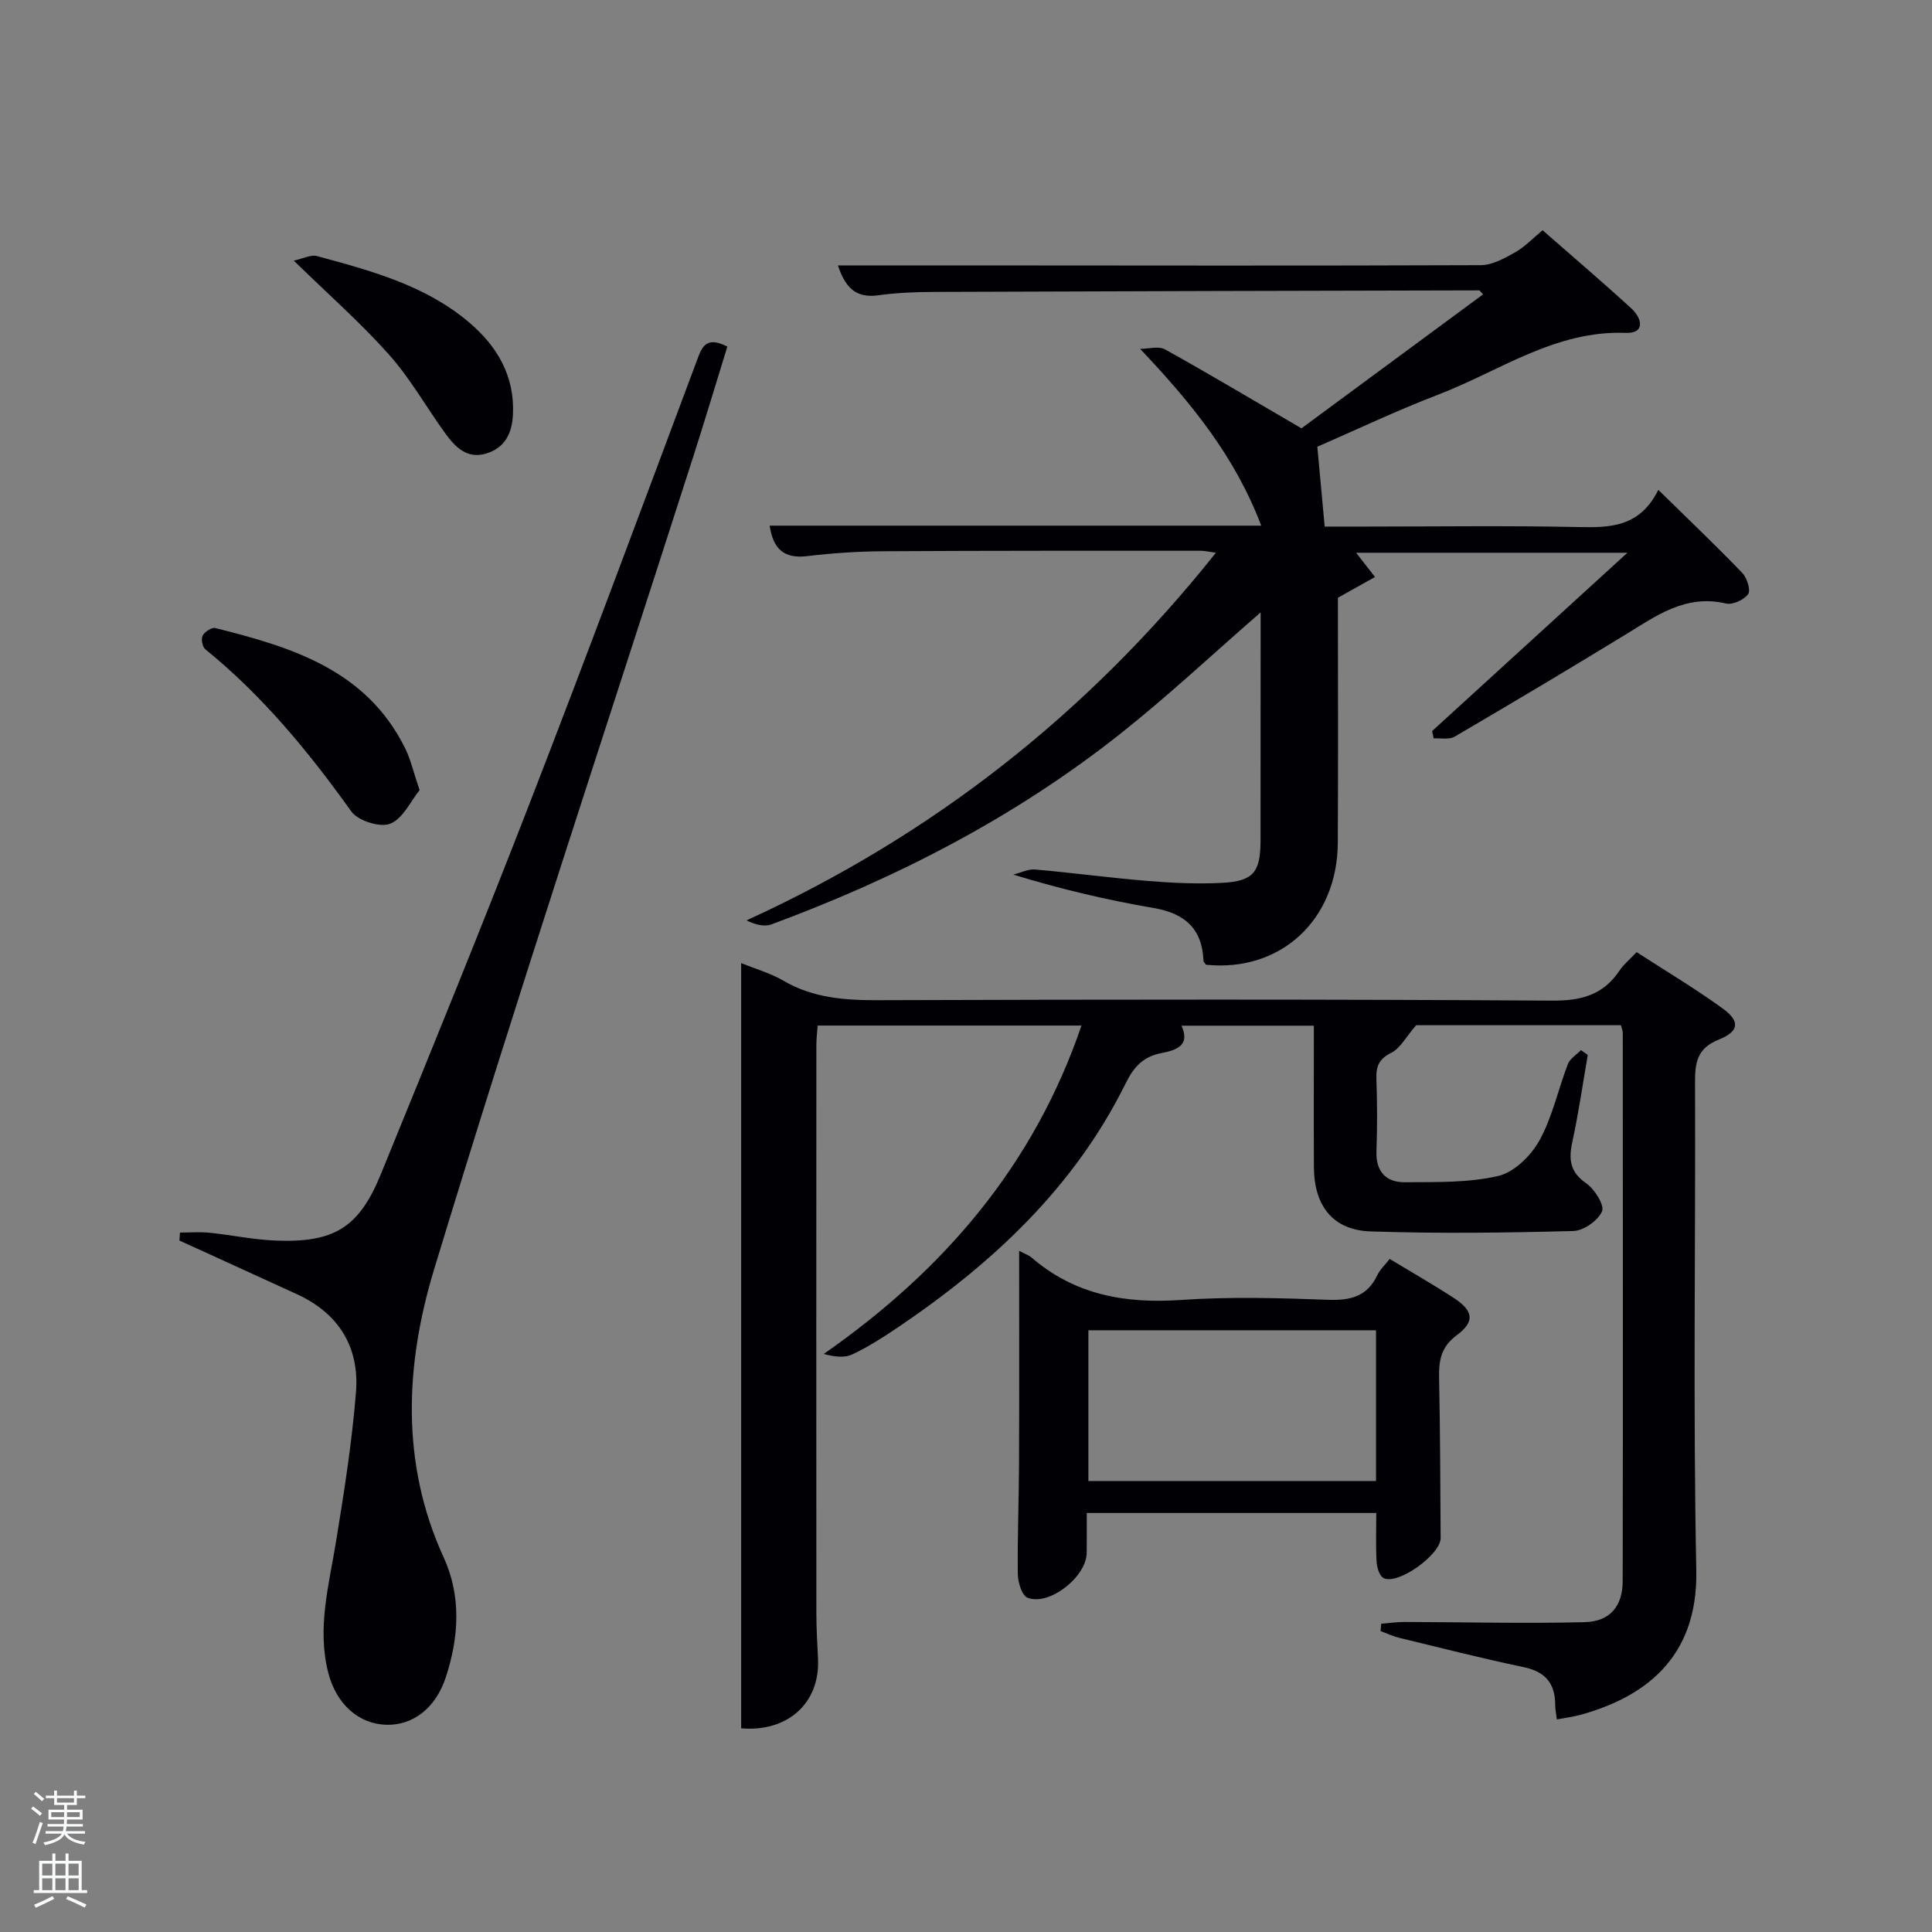 <svg enable-background="new 0 0 400 400" viewBox="0 0 400 400" xmlns="http://www.w3.org/2000/svg"><rect x="0" y="0" width="400" height="400" fill="#808080" stroke="none"/><path d="m6.44 374.46.42-.45c.65.47 1.27.95 1.85 1.44l-.45.49c-.65-.56-1.25-1.06-1.82-1.48m.93 7.33-.63-.26c.55-1.36 1.05-2.8 1.52-4.33.19.1.38.19.59.27-.46 1.29-.95 2.73-1.48 4.32m-.38-10.38.44-.42c.43.34 1.01.82 1.74 1.44l-.49.49c-.53-.51-1.09-1.01-1.69-1.51m2.5.35h1.72v-1.04h.59v1.04h3.52v-1.04h.59v1.04h1.75v.53h-1.75v1.42h-2.03v.97h3.22v2.03h-3.24c0 .35-.01.66-.03.93h3.32v.53h-3.37c-.03.27-.08.58-.15.94h3.96v.53h-3.71c.67.92 1.93 1.48 3.79 1.68-.13.24-.23.44-.29.59-2.13-.38-3.48-1.08-4.04-2.12-.43.97-1.77 1.72-4.03 2.23-.09-.19-.2-.37-.33-.55 2.1-.42 3.37-1.03 3.81-1.83h-3.36v-.53h3.58c.08-.29.13-.61.16-.94h-3.33v-.53h3.39c.02-.27.04-.58.04-.93h-3.23v-2.03h3.25v-.97h-2.07v-1.42h-1.73zm1.12 3.44v1h2.65c.01-.3.02-.44.02-.4v-.25-.35zm1.19-2h3.52v-.91h-3.52zm4.71 2h-2.63v.59c0 .15-.01.28-.01.4h2.64z" fill="#fafbfc"/><path d="m13.56 383.74h.63v1.52h2.72v6.07h1.13v.6h-11.06v-.6h1.13v-6.07h2.73v-1.52h.63v1.52h2.1v-1.52zm-2.69 8.83.38.56c-1.24.63-2.53 1.25-3.85 1.85-.1-.21-.21-.42-.34-.63 1.36-.55 2.63-1.15 3.81-1.78m-2.13-4.27h2.1v-2.45h-2.1zm0 3.04h2.1v-2.46h-2.1zm2.72-3.04h2.1v-2.45h-2.1zm0 3.04h2.1v-2.46h-2.1zm6.07 3.6c-1.41-.71-2.7-1.3-3.86-1.78l.35-.56c1.45.62 2.75 1.19 3.88 1.72zm-1.25-9.09h-2.1v2.45h2.1zm-2.09 5.49h2.1v-2.46h-2.1z" fill="#fafbfc"/><g fill="#010105"><path d="m153.45 199.39c3.01 1.23 6.09 2.1 8.76 3.66 6.16 3.6 12.75 4.05 19.69 4.03 46.5-.15 92.99-.21 139.49.09 6.07.04 10.57-1.21 13.94-6.26.82-1.22 2.02-2.19 3.51-3.78 5.94 3.84 12.04 7.48 17.78 11.63 3.67 2.65 3.51 4.76-.73 6.46-4.53 1.81-4.97 4.77-4.95 8.92.12 33.66-.42 67.34.26 100.99.38 18.67-11.39 26.37-23.8 29.86-1.58.44-3.23.64-5.07 1-.13-1.08-.34-2.04-.34-3 0-4.48-2.06-6.9-6.58-7.84-8.6-1.8-17.12-3.97-25.66-6.04-1.34-.33-2.61-.93-3.92-1.41.05-.51.09-1.01.14-1.52 1.59-.13 3.19-.37 4.78-.37 12.45.03 24.91.35 37.36.04 5.24-.13 7.84-3.33 7.85-8.5.07-37.83.03-75.66.02-113.49 0-.46-.22-.92-.38-1.6-14.67 0-29.28 0-42.4 0-2.11 2.44-3.28 4.77-5.15 5.71-2.55 1.27-3.17 2.79-3.08 5.38.17 4.99.19 10 .01 15-.15 4.24 2 6.45 5.88 6.42 6.46-.05 13.1.14 19.31-1.29 3.31-.76 6.81-4.21 8.56-7.37 2.69-4.87 3.86-10.56 5.89-15.82.44-1.13 1.78-1.92 2.7-2.87.47.33.94.66 1.41.99-1.04 6.01-1.9 12.07-3.2 18.03-.79 3.62-.48 6.22 2.89 8.56 1.74 1.21 3.82 4.53 3.26 5.81-.84 1.92-3.84 4.01-5.97 4.06-13.98.37-27.99.55-41.96.08-7.8-.26-11.68-5.3-11.72-13.31-.05-9.65-.01-19.29-.01-29.28-9.19 0-18.11 0-27.41 0 1.93 4.19-1.22 5.09-4.18 5.68-3.75.74-5.67 2.81-7.38 6.27-10.63 21.52-27.57 37.28-47.15 50.51-3.03 2.04-6.14 4.04-9.43 5.59-1.64.78-3.78.5-5.92-.09 24.82-17.33 43.43-38.92 53.36-67.99-18.32 0-36.22 0-54.62 0-.09 1.26-.27 2.68-.27 4.1-.02 39.16-.02 78.33 0 117.49 0 3.16.19 6.33.34 9.49.46 9.16-6.27 15.25-15.91 14.42 0-52.71 0-105.39 0-158.44z"/><path d="m261 126.79c-9.9 8.61-19.11 17.25-28.97 25.07-21.8 17.29-46.27 29.89-72.3 39.52-1.48.55-3.34.07-5.18-.82 38.52-17.6 70.6-42.75 97.19-76.12-1.45-.19-2.33-.41-3.21-.41-21.83 0-43.66-.03-65.49.1-5.31.03-10.65.37-15.92 1.01-4.85.59-7.06-1.53-7.77-6.31h101.77c-5.41-14.31-14.45-25.39-25.07-36.6 1.73 0 3.82-.63 5.14.1 9.27 5.15 18.37 10.59 28.26 16.35 11.98-8.83 24.77-18.27 37.6-27.73-.44-.44-.64-.83-.84-.83-37.65.08-75.3.17-112.96.32-3.82.02-7.66.17-11.44.7-4.8.67-6.88-1.85-8.33-6.19h26.62c35.49.02 70.98.09 106.48-.05 2.38-.01 4.89-1.41 7.08-2.64 1.99-1.11 3.62-2.86 5.72-4.59 6.23 5.46 12.41 10.72 18.4 16.21 2.19 2.01 2.9 5.19-1.18 5.04-14.64-.55-26.14 7.92-38.87 12.8-8.66 3.32-17.06 7.33-24.99 10.77.52 5.63.99 10.78 1.52 16.53h8.52c14.66 0 29.33-.21 43.99.1 6.62.14 12.72.04 16.57-7.7 6.19 6.07 11.9 11.51 17.37 17.19.98 1.02 1.8 3.59 1.22 4.4-.84 1.19-3.21 2.27-4.58 1.94-8.42-1.99-14.55 2.62-21.04 6.58-11.65 7.11-23.37 14.1-35.15 20.99-1.13.66-2.87.27-4.33.36-.11-.51-.22-1.01-.33-1.52 13.26-12.11 26.53-24.22 40.44-36.92-19.14 0-37.48 0-56.17 0 1.13 1.45 2.26 2.9 3.91 5.02-2.65 1.49-5 2.8-7.68 4.3 0 16.74.07 33.73-.02 50.71-.09 16.01-11.86 26.84-27.28 25.27-.19-.27-.52-.53-.53-.8-.26-6.67-3.85-9.84-10.34-10.95-9.59-1.64-19.08-3.87-29.03-6.91 1.52-.38 3.07-1.19 4.54-1.06 7.77.68 15.51 1.74 23.29 2.37 5.13.42 10.32.66 15.45.39 6.45-.34 7.9-2.24 7.9-8.78.02-15.68.02-31.33.02-47.21z"/><path d="m150.59 71.76c-2.38 7.69-4.65 15.28-7.07 22.82-17.98 56.08-36.58 111.97-53.67 168.32-5.89 19.43-7 39.9 2 59.52 3.69 8.04 3.17 16.55.45 24.84-2.1 6.4-6.8 9.97-12.28 9.84-5.71-.14-10.38-4.22-12.06-10.79-2.35-9.18.13-18.08 1.6-27.07 1.68-10.29 3.31-20.62 4.14-30.99.75-9.33-3.55-16.34-12.27-20.32-6.49-2.96-12.97-5.93-19.45-8.89-1.61-.73-3.22-1.46-4.83-2.19.04-.55.07-1.11.11-1.66 2.02 0 4.06-.17 6.06.03 4.62.47 9.22 1.46 13.85 1.63 11.98.46 17.16-2.68 21.66-13.7 10.49-25.67 20.95-51.35 30.97-77.2 11.82-30.5 23.21-61.17 34.67-91.81 1.05-2.87 2.19-4.38 6.12-2.38z"/><path d="m211 258.97c1.4.74 2.06.94 2.54 1.36 8.98 7.78 19.44 9.61 31.03 8.81 10.11-.7 20.32-.4 30.47-.03 4.62.17 8.04-.72 10.12-5.1.55-1.16 1.57-2.09 2.56-3.36 4.51 2.73 8.97 5.28 13.26 8.07 4.07 2.65 4.45 4.89.63 7.72-3.36 2.49-3.74 5.36-3.66 9.01.23 10.99.25 21.98.32 32.97.02 3.45-8.89 9.83-11.82 8.3-.85-.44-1.37-2.17-1.44-3.35-.19-3.28-.07-6.58-.07-10.12-19.97 0-39.55 0-59.94 0 0 2.76.03 5.51-.01 8.27-.07 4.96-7.75 11.03-12.24 9.28-1.16-.45-1.99-3.16-2.02-4.85-.1-7.66.22-15.32.25-22.97.06-14.44.02-28.89.02-44.01zm73.89 16.45c-19.85 0-39.66 0-59.55 0v31.21h59.55c0-10.52 0-20.65 0-31.21z"/><path d="m86.87 163.59c-1.84 2.26-3.44 5.9-6.07 6.95-2.1.84-6.68-.6-8.07-2.54-8.83-12.36-18.38-23.97-30.23-33.58-.6-.49-.9-2.13-.54-2.82.41-.79 1.87-1.75 2.61-1.57 15.82 3.95 31.25 8.65 39.29 24.85 1.16 2.33 1.73 4.95 3.01 8.71z"/><path d="m60.82 53.96c2-.43 3.55-1.28 4.78-.95 11.19 3.04 22.49 6.04 31.57 13.78 5.76 4.91 9.42 11.04 9.03 19.05-.19 3.9-1.66 6.83-5.44 8.03-4.11 1.3-6.58-1.39-8.68-4.3-3.88-5.37-7.16-11.24-11.54-16.15-5.81-6.53-12.43-12.35-19.72-19.46z"/></g></svg>